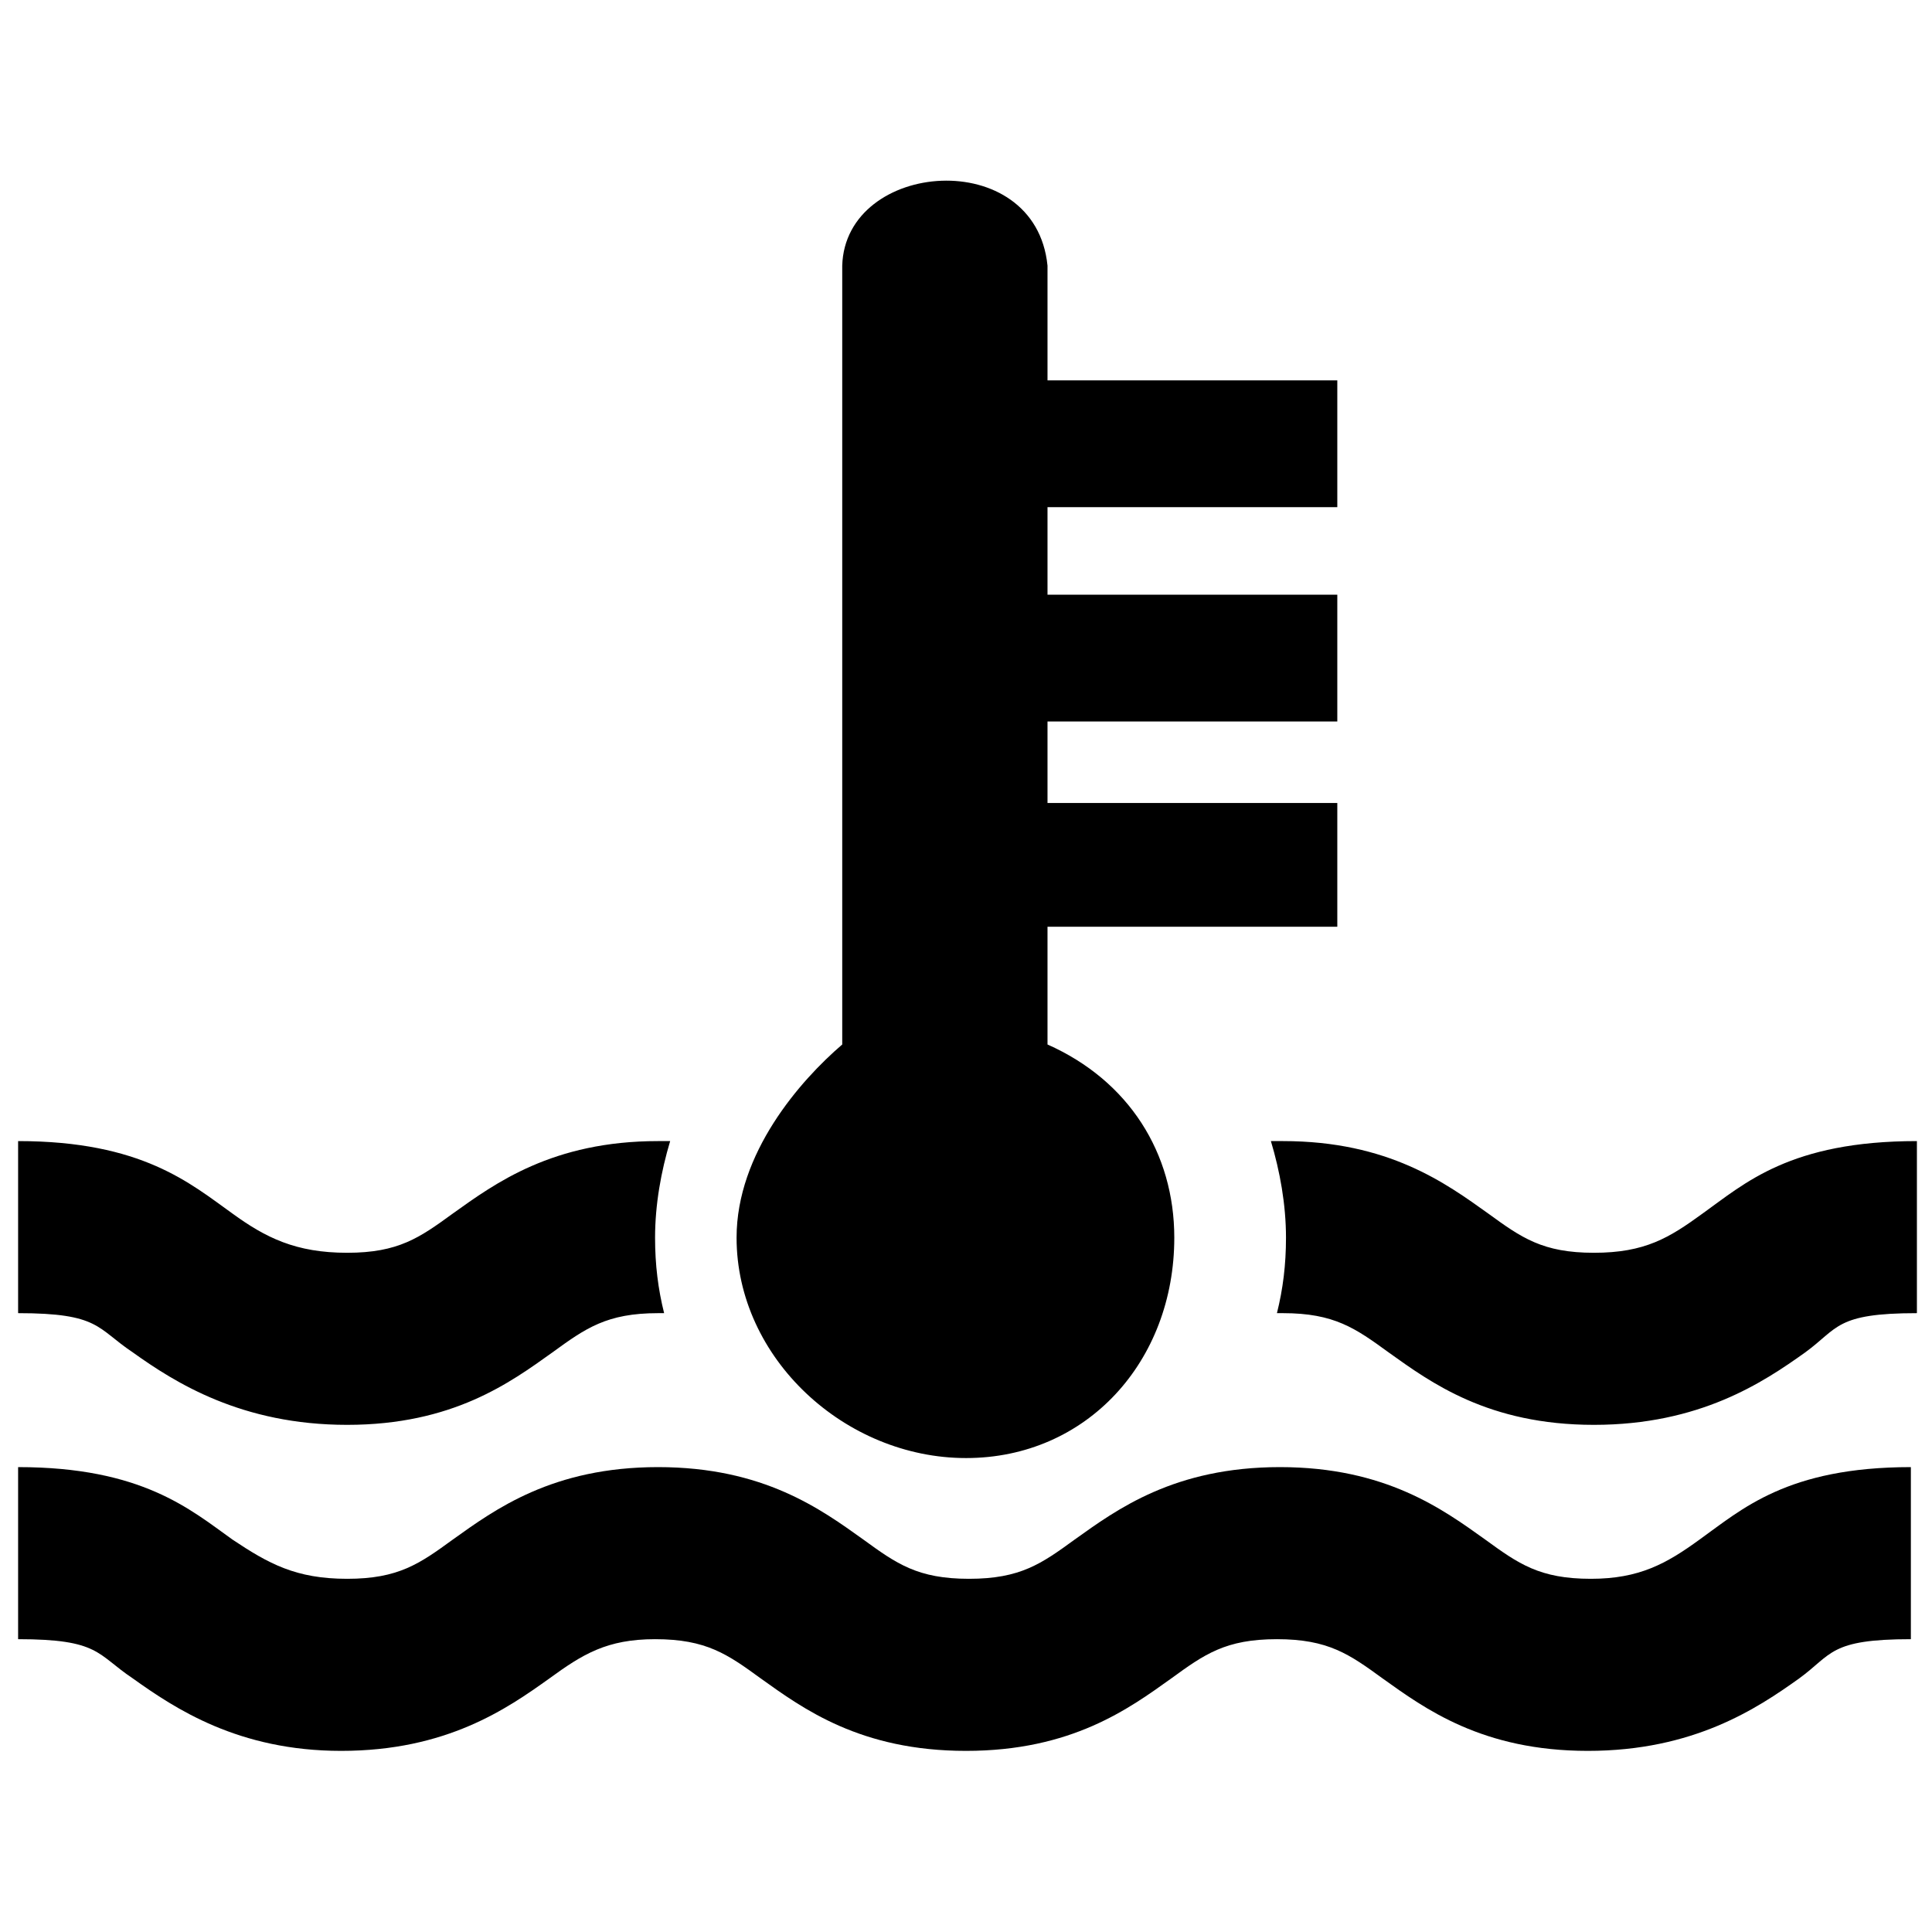<!-- Generated by IcoMoon.io -->
<svg version="1.1" xmlns="http://www.w3.org/2000/svg" width="32" height="32" viewBox="0 0 32 32">
<title>temperature-warning</title>
<path d="M16 24.15c2 0 3.45-1.6 3.45-3.65 0-1.4-0.75-2.6-2.1-3.2v-1.95h4.8v-2.050h-4.8v-1.35h4.8v-2.1h-4.8v-1.45h4.8v-2.1h-4.8v-1.9c-0.2-2-3.35-1.75-3.4 0v12.9c-0.7 0.6-1.75 1.8-1.75 3.2 0 2 1.8 3.65 3.8 3.65zM26.35 26.15c-0.85 0-1.2-0.25-1.75-0.65-0.7-0.5-1.65-1.2-3.4-1.2s-2.7 0.7-3.4 1.2c-0.55 0.4-0.9 0.65-1.75 0.65s-1.2-0.25-1.75-0.65c-0.7-0.5-1.65-1.2-3.4-1.2s-2.7 0.7-3.4 1.2c-0.55 0.4-0.9 0.65-1.75 0.65s-1.3-0.25-1.9-0.65c-0.7-0.5-1.5-1.2-3.55-1.2v2.85c1.35 0 1.3 0.25 1.9 0.65 0.7 0.5 1.75 1.2 3.45 1.2 1.75 0 2.75-0.7 3.45-1.2 0.55-0.4 0.95-0.65 1.75-0.65 0.85 0 1.2 0.25 1.75 0.65 0.7 0.5 1.65 1.2 3.4 1.2s2.7-0.7 3.4-1.2c0.55-0.4 0.9-0.65 1.75-0.65s1.2 0.25 1.75 0.65c0.7 0.5 1.65 1.2 3.4 1.2s2.8-0.7 3.5-1.2c0.55-0.4 0.5-0.65 1.85-0.65v-2.85c-2.050 0-2.8 0.7-3.5 1.2-0.55 0.4-1 0.65-1.8 0.65zM5.75 23.6c1.75 0 2.7-0.7 3.4-1.2 0.55-0.4 0.9-0.65 1.75-0.65 0.050 0 0.050 0 0.1 0-0.1-0.4-0.15-0.8-0.15-1.25 0-0.55 0.1-1.1 0.25-1.6-0.050 0-0.1 0-0.2 0-1.75 0-2.7 0.7-3.4 1.2-0.55 0.4-0.9 0.65-1.75 0.65s-1.35-0.25-1.9-0.65c-0.7-0.5-1.5-1.2-3.55-1.2v2.85c1.35 0 1.3 0.25 1.9 0.65 0.7 0.5 1.8 1.2 3.55 1.2zM28.2 20.1c-0.55 0.4-0.95 0.65-1.8 0.65s-1.2-0.25-1.75-0.65c-0.7-0.5-1.65-1.2-3.4-1.2-0.050 0-0.15 0-0.2 0 0.15 0.5 0.25 1.050 0.25 1.6 0 0.45-0.050 0.85-0.15 1.25 0.050 0 0.1 0 0.1 0 0.85 0 1.2 0.25 1.75 0.65 0.7 0.5 1.65 1.2 3.4 1.2s2.8-0.7 3.5-1.2c0.55-0.4 0.5-0.65 1.85-0.65v-2.85c-2.1 0-2.85 0.7-3.55 1.2z"></path>
</svg>
